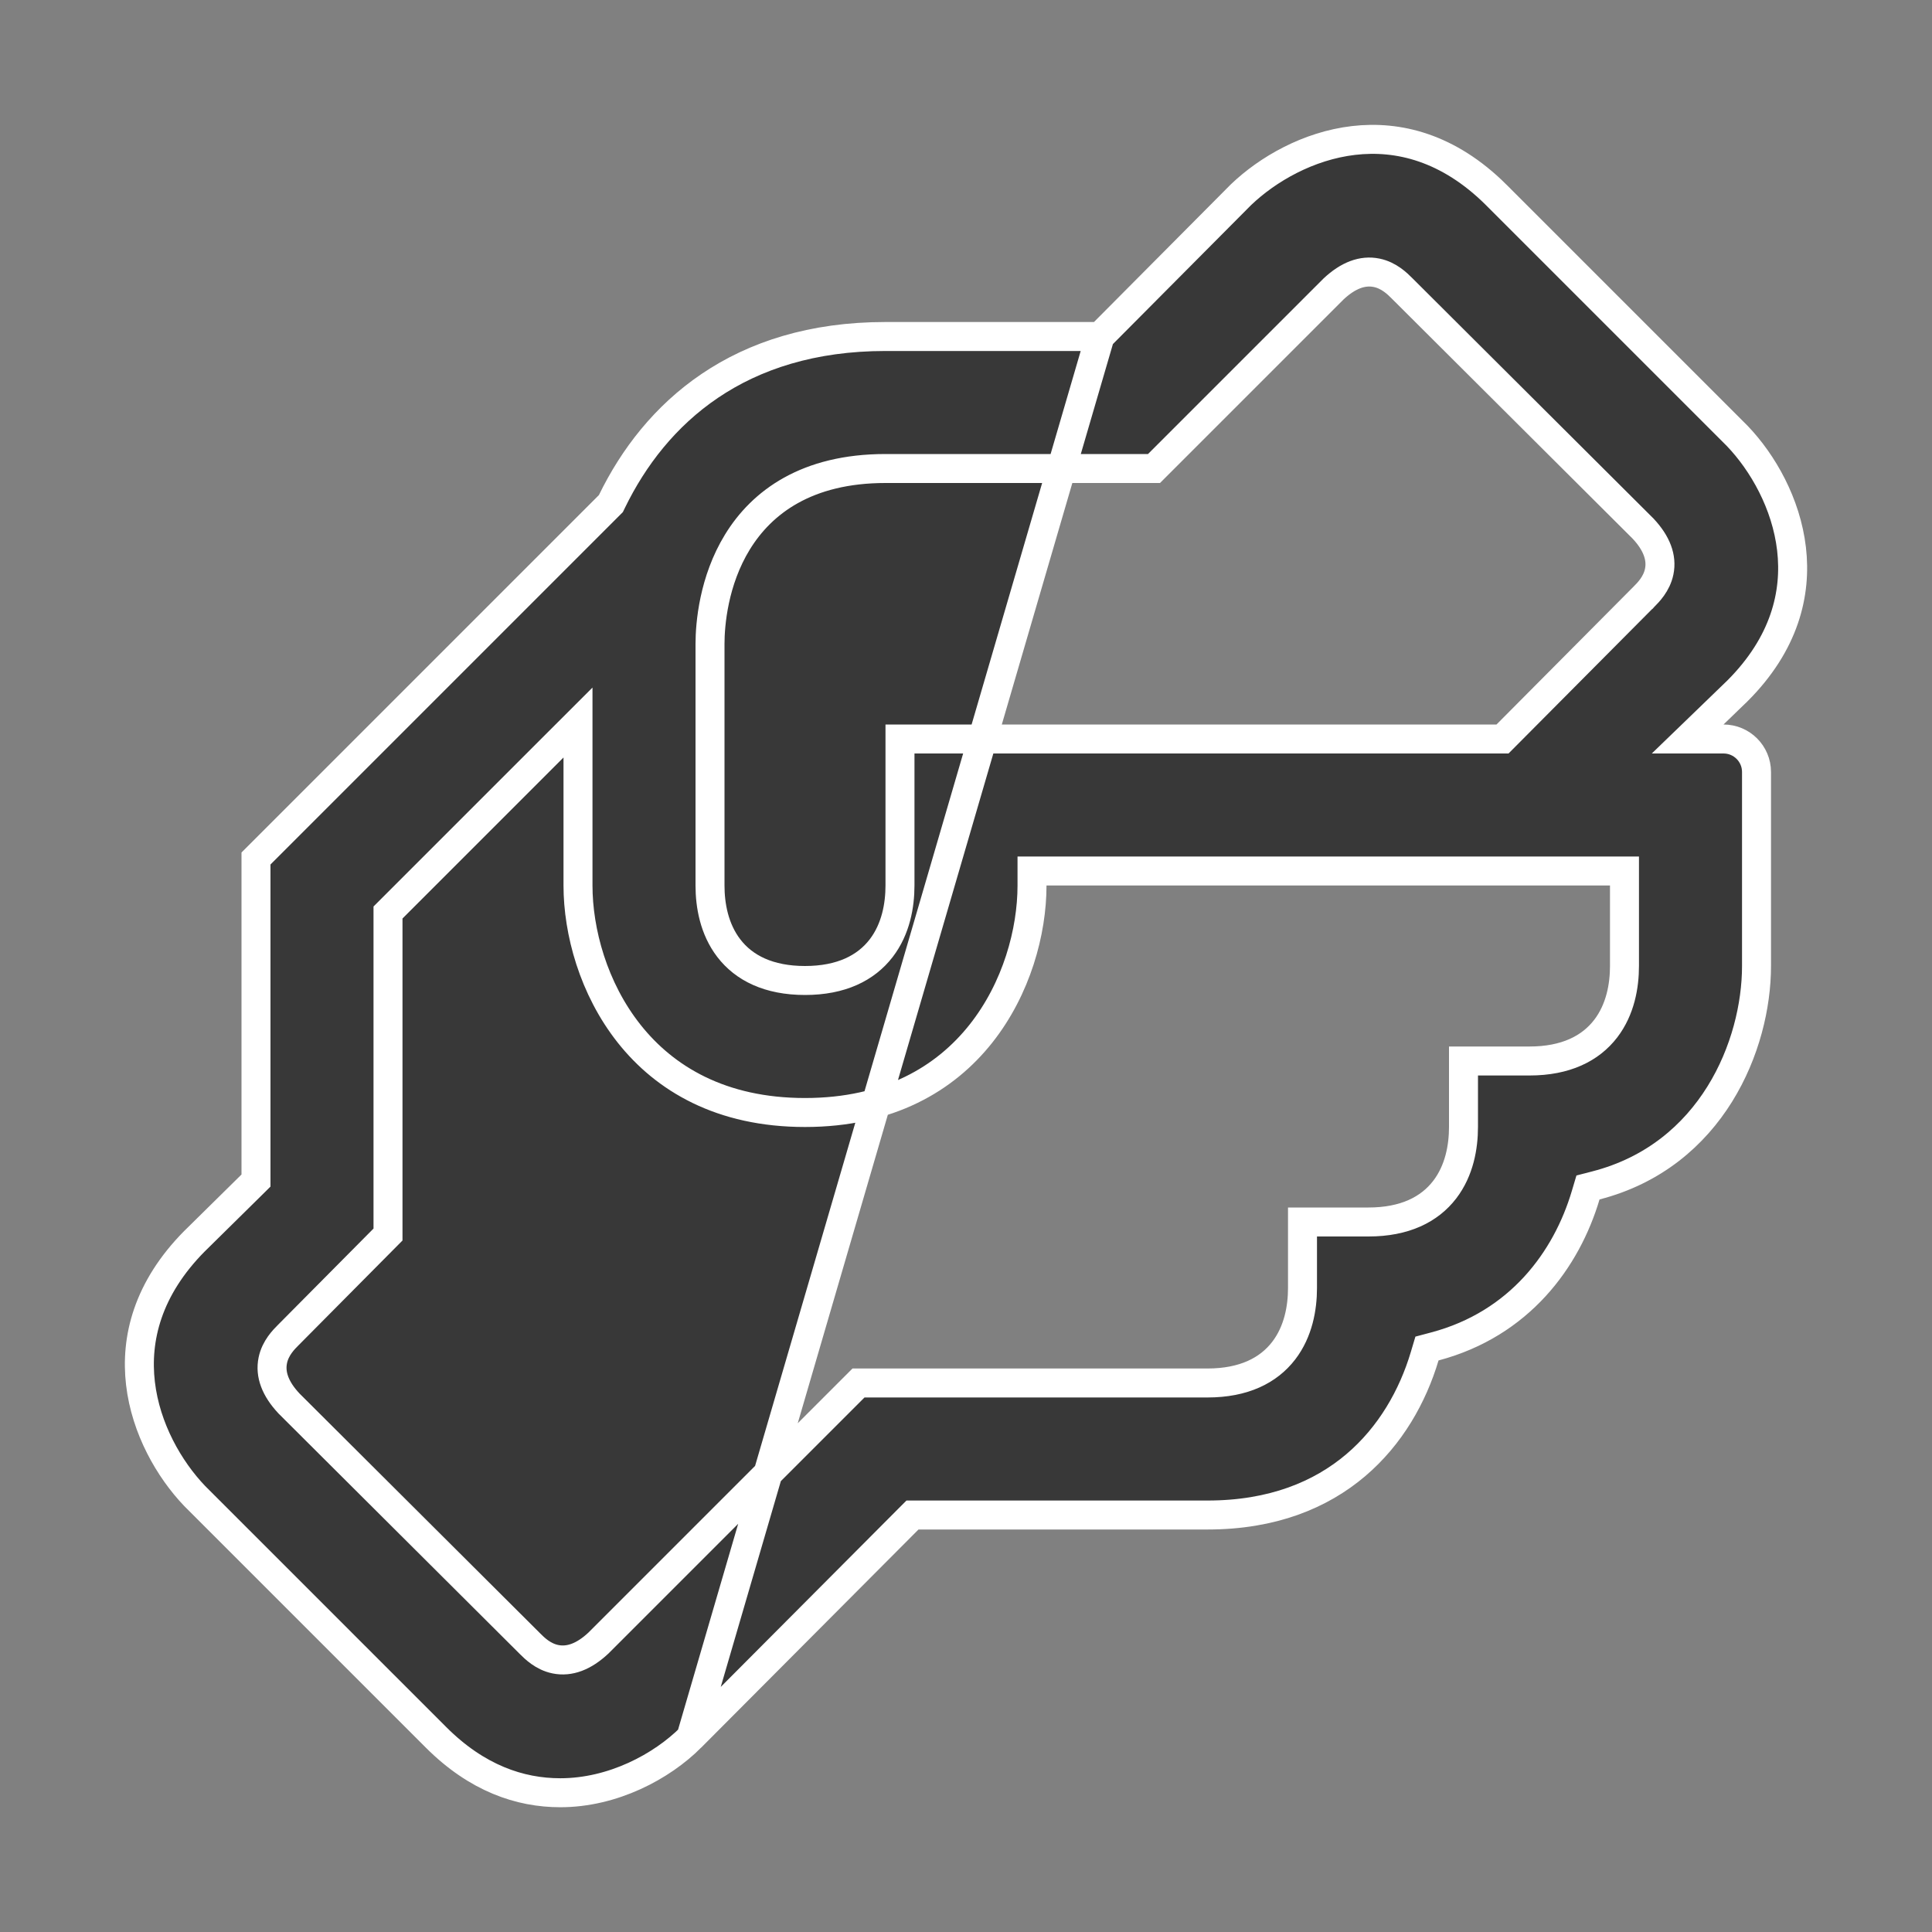 <svg width="100" height="100" viewBox="0 0 100 100" fill="none" xmlns="http://www.w3.org/2000/svg">
<rect x="0" y="0" width="100" height="100" fill="#808080" stroke="none"/>
<path d="M56.937 17.417H56.625H45.833C38.244 17.417 33.901 21.381 31.674 25.953L31.619 26.066L31.53 26.155L13.25 44.436V60.792V61.105L13.027 61.326L10.074 64.237C10.073 64.237 10.072 64.238 10.071 64.239C7.631 66.701 7.001 69.296 7.271 71.606C7.545 73.947 8.754 76.049 10.078 77.434L22.572 89.928C24.684 92.04 26.91 92.792 29 92.792C31.724 92.792 34.249 91.44 35.76 89.929L56.937 17.417ZM56.937 17.417L57.157 17.195L64.234 10.077C65.618 8.754 67.72 7.545 70.061 7.271C72.371 7.001 74.967 7.631 77.43 10.073C77.43 10.074 77.43 10.074 77.43 10.074L89.922 22.566C91.245 23.95 92.455 26.062 92.729 28.41C92.999 30.725 92.369 33.318 89.933 35.757C89.931 35.758 89.93 35.76 89.928 35.761L88.687 36.961L87.353 38.25H89.208C90.152 38.25 90.917 39.015 90.917 39.958V50C90.917 54.09 88.613 59.806 82.604 61.357L82.194 61.463L82.073 61.869C81.085 65.187 78.66 68.525 74.266 69.692L73.86 69.8L73.74 70.202C73.126 72.259 71.976 74.311 70.166 75.844C68.366 77.369 65.874 78.417 62.5 78.417H47.542H47.23L47.01 78.637L35.761 89.928L56.937 17.417ZM67.417 66.667V63.25H70.833C72.708 63.25 73.99 62.602 74.777 61.577C75.537 60.587 75.75 59.357 75.75 58.333V54.917H79.167C81.041 54.917 82.323 54.269 83.111 53.243C83.87 52.254 84.083 51.024 84.083 50V45.833V45.083H83.333H54.167H53.417V45.833C53.417 48.209 52.626 51.164 50.767 53.508C48.928 55.825 46.019 57.583 41.667 57.583C37.315 57.583 34.405 55.825 32.567 53.508C30.707 51.164 29.917 48.209 29.917 45.833V39.208V37.398L28.636 38.678L20.303 47.011L20.083 47.231V47.542V63.899L14.928 69.095L14.926 69.097L14.914 69.109C14.694 69.329 14.251 69.771 14.12 70.412C13.97 71.139 14.249 71.886 14.952 72.637L14.961 72.647L14.97 72.656L27.428 85.072L27.429 85.073L27.442 85.086C27.662 85.306 28.104 85.749 28.745 85.88C29.472 86.03 30.219 85.751 30.971 85.048L30.98 85.039L30.989 85.03L44.436 71.583H62.5C64.375 71.583 65.656 70.936 66.444 69.91C67.204 68.92 67.417 67.69 67.417 66.667ZM77.458 38.25H77.77L77.99 38.029L85.072 30.905L85.074 30.904L85.086 30.891C85.306 30.671 85.749 30.229 85.88 29.588C86.03 28.861 85.751 28.114 85.048 27.363L85.039 27.353L85.029 27.344L72.572 14.928L72.571 14.927L72.558 14.914C72.338 14.694 71.896 14.251 71.255 14.12C70.528 13.97 69.781 14.249 69.029 14.952L69.02 14.961L69.011 14.97L59.731 24.25H45.833C41.765 24.25 39.437 25.986 38.168 28.056C36.934 30.069 36.75 32.312 36.75 33.333V45.833C36.75 46.857 36.963 48.087 37.723 49.077C38.51 50.102 39.792 50.75 41.667 50.75C43.541 50.75 44.823 50.102 45.611 49.077C46.37 48.087 46.583 46.857 46.583 45.833V38.25H77.458Z" fill="#383838" stroke="white" stroke-width="1.5"/>
</svg>
